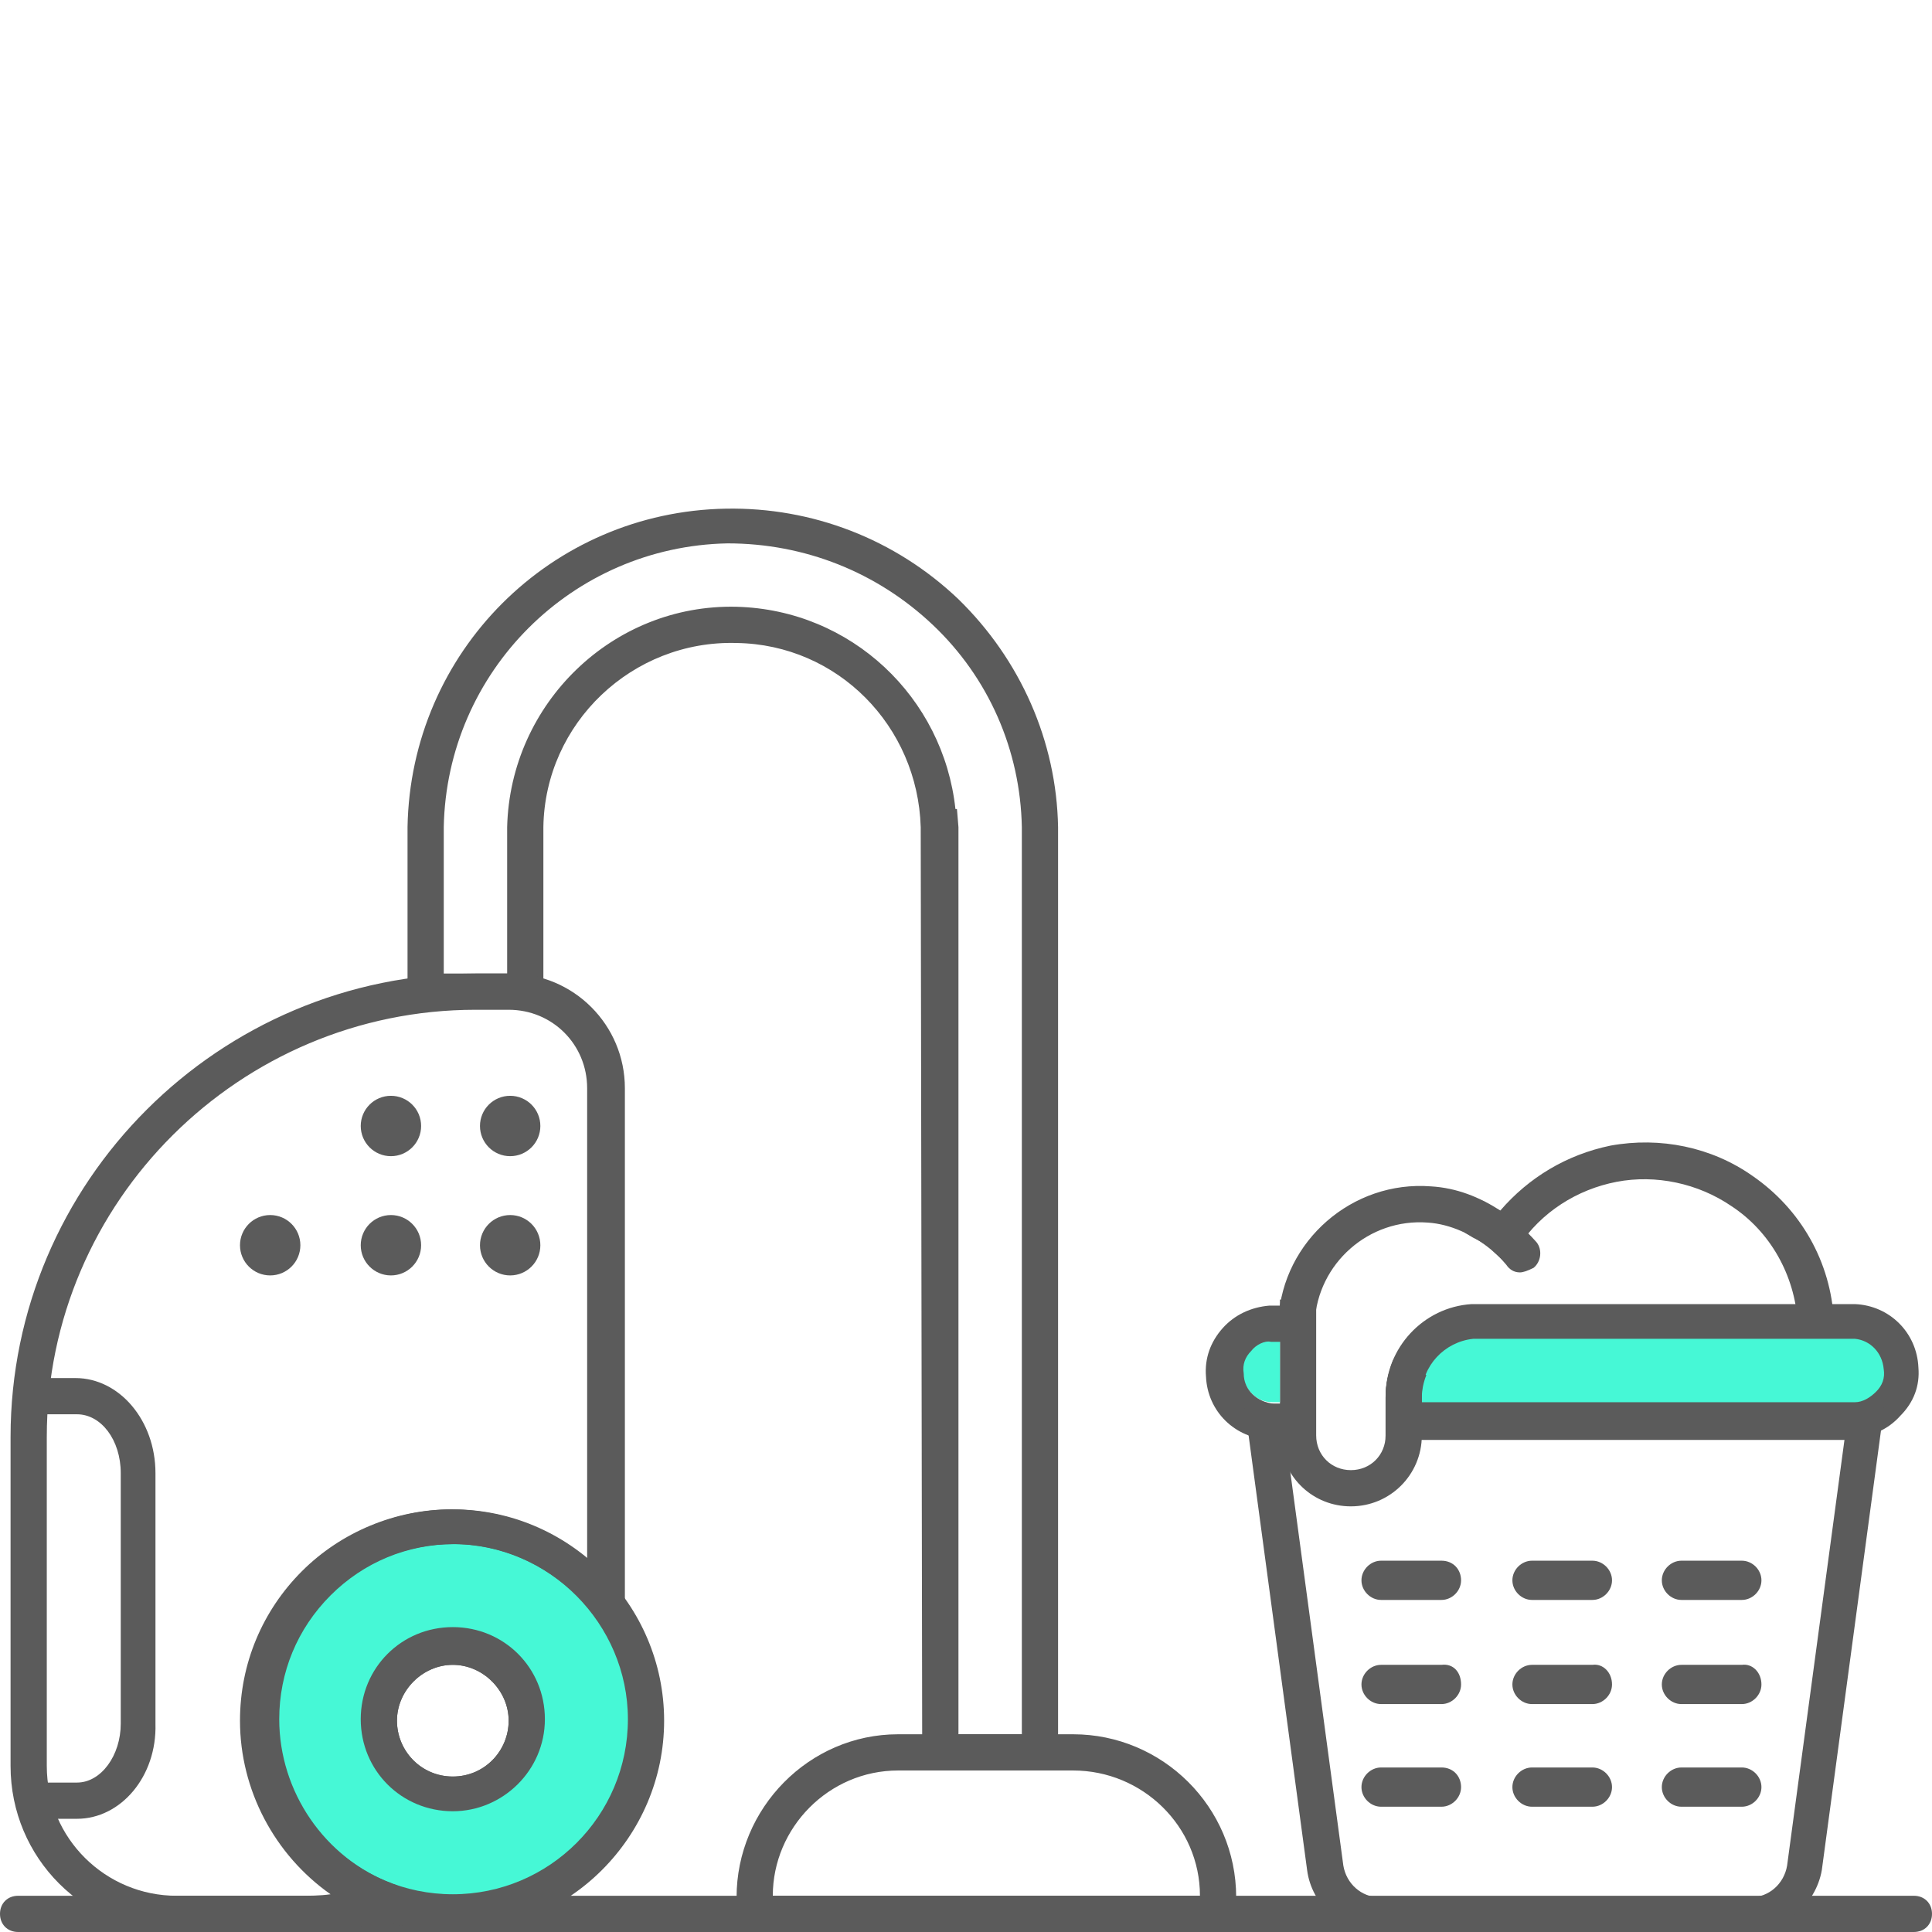 <svg version="1.1" id="Layer_1" xmlns="http://www.w3.org/2000/svg" x="0" y="0" viewBox="0 0 128 128" xml:space="preserve"><style>.st0{fill:#5b5b5b}.st1{fill:#46f8d6}</style><path class="st0" d="M126.8 128H1.2c-.7 0-1.2-.5-1.2-1.2s.5-1.2 1.2-1.2h125.6c.7 0 1.2.5 1.2 1.2s-.5 1.2-1.2 1.2zM30 120c-3.4 0-6.1-2.7-6.1-6.1s2.7-6.1 6.1-6.1 6.1 2.7 6.1 6.1c0 3.4-2.8 6.1-6.1 6.1zm0-9.7c-2 0-3.7 1.7-3.7 3.7s1.6 3.7 3.7 3.7 3.7-1.7 3.7-3.7-1.7-3.7-3.7-3.7z"/><path class="st0" d="M79.6 128H51.1c-1.3 0-2.3-1.1-2.3-2.3 0-5.9 4.8-10.8 10.7-10.8h11.6c5.9 0 10.8 4.8 10.8 10.8 0 1.2-1 2.3-2.3 2.3zm-20.1-10.7c-4.6 0-8.3 3.8-8.3 8.3h28.3c0-4.6-3.8-8.3-8.4-8.3H59.5zM5.1 120.5H1.9v-2.4h3.2c1.6 0 2.9-1.8 2.9-3.9V97.6c0-2.2-1.3-3.9-2.9-3.9H2v-2.4h3c2.9 0 5.3 2.8 5.3 6.3v16.6c.1 3.5-2.3 6.3-5.2 6.3z"/><path class="st1" d="M30 101.1c-7.1 0-12.8 5.8-12.8 12.8 0 7.1 5.8 12.8 12.8 12.8s12.8-5.8 12.8-12.8c0-7-5.7-12.8-12.8-12.8zm0 17.7c-2.7 0-4.9-2.2-4.9-4.9s2.2-4.9 4.9-4.9 4.9 2.2 4.9 4.9c0 2.8-2.2 4.9-4.9 4.9z"/><path class="st0" d="M30 128c-7.7 0-14-6.3-14-14s6.3-14 14-14 14 6.3 14 14-6.3 14-14 14zm0-25.7c-6.4 0-11.6 5.2-11.6 11.6s5.2 11.6 11.6 11.6 11.6-5.2 11.6-11.6c0-6.3-5.2-11.6-11.6-11.6zm0 17.7c-3.4 0-6.1-2.7-6.1-6.1s2.7-6.1 6.1-6.1 6.1 2.7 6.1 6.1c0 3.4-2.8 6.1-6.1 6.1zm0-9.7c-2 0-3.7 1.7-3.7 3.7s1.6 3.7 3.7 3.7 3.7-1.7 3.7-3.7-1.7-3.7-3.7-3.7zM70.1 117.3h-9L61 54.8c-.2-6.7-5.5-12.1-12.2-12.2-6.9-.2-12.7 5.3-12.8 12.2v12h-9v-12c.2-11.6 9.5-20.9 21.1-21.1 5.7-.1 11.2 2 15.4 6 4.1 4 6.5 9.4 6.6 15.1v62.5zm-6.6-2.4h4.2V54.8c-.1-5.1-2.2-9.9-5.9-13.4S53.3 36 48.2 36c-10.3.2-18.6 8.5-18.8 18.8v9.7h4.2v-9.7c.2-8.2 7-14.8 15.2-14.6 7.6.2 13.7 6 14.5 13.4h.1l.1 1.2v60.1zM119.1 87.6c-.2-3.1-1.8-6-4.4-7.7-2.2-1.5-5-2.1-7.6-1.6s-5 2-6.5 4.3l-.8 1.1-1-.9c-1.2-1-2.7-1.7-4.2-1.8-3.9-.3-7.3 2.7-7.5 6.6l-2.4-.2c.3-5.2 4.9-9.2 10.1-8.8 1.7.1 3.2.7 4.6 1.6 1.9-2.2 4.4-3.7 7.3-4.3 3.3-.6 6.7.1 9.4 2 3.2 2.2 5.2 5.7 5.4 9.6l-2.4.1z"/><path class="st0" d="M97.7 80.7l.5.3c.9.5 1.8 1.2 2.4 2.1"/><path class="st0" d="M100.7 84.3c-.4 0-.7-.2-.9-.5-.6-.7-1.2-1.3-2-1.7l-.2-.1-.5-.3c-.6-.4-.7-1.1-.3-1.7s1.1-.7 1.7-.3l.5.3c1.1.6 2 1.4 2.8 2.3.4.5.3 1.3-.2 1.7-.4.2-.7.3-.9.3zM100 86.4v2.4h-2c-2.1 0-3.8 1.7-3.8 3.8v2.5c0 2.6-2.1 4.7-4.7 4.7-2.5 0-4.5-1.9-4.7-4.4v-9.3h2.4v9c0 1.3 1 2.3 2.3 2.3s2.3-1 2.3-2.3v-2.5c0-3.4 2.8-6.1 6.1-6.1h2.1z"/><path class="st1" d="M84.8 88.8v4.1h-.5c-1.1 0-1.9-.9-2-2 0-.5.2-1.1.5-1.5.4-.4.9-.6 1.4-.7h.6z"/><path class="st0" d="M82.9 89.5c-.4.4-.6.9-.5 1.5 0 1.1.9 1.9 2 2H86v2.4h-1.8c-2.4-.1-4.2-1.9-4.3-4.2-.1-1.2.3-2.3 1.1-3.2.8-.9 1.9-1.4 3.1-1.5H86v2.4h-1.8c-.4-.1-1 .2-1.3.6z"/><path class="st1" d="M122.9 87.6H97.6c-2.6.2-4.6 2.4-4.6 5v1.6h29.9c1.8-.1 3.2-1.6 3.1-3.4-.1-1.8-1.5-3.1-3.1-3.2z"/><path class="st0" d="M93 95.3h-1.2v-2.8c0-3.2 2.5-5.9 5.7-6.1H122.9c2.3.1 4.1 1.9 4.2 4.2.1 1.2-.3 2.3-1.2 3.2-.8.9-1.9 1.4-3.1 1.4l-29.8.1zm1.2-2.4h28.7c.5 0 1-.3 1.4-.7.4-.4.6-.9.5-1.5-.1-1.1-.9-1.9-1.9-2H97.6c-1.9.2-3.4 1.8-3.4 3.7v.5zM96.8 118.4c0 .7-.6 1.3-1.3 1.3h-4c-.7 0-1.3-.6-1.3-1.3s.6-1.3 1.3-1.3h4c.8 0 1.3.6 1.3 1.3zM106.8 118.4c0 .7-.6 1.3-1.3 1.3h-4c-.7 0-1.3-.6-1.3-1.3s.6-1.3 1.3-1.3h4c.7 0 1.3.6 1.3 1.3zM96.8 111.6c0 .7-.6 1.3-1.3 1.3h-4c-.7 0-1.3-.6-1.3-1.3s.6-1.3 1.3-1.3h4c.8-.1 1.3.5 1.3 1.3zM106.8 111.6c0 .7-.6 1.3-1.3 1.3h-4c-.7 0-1.3-.6-1.3-1.3s.6-1.3 1.3-1.3h4c.7-.1 1.3.5 1.3 1.3zM96.8 104.7c0 .7-.6 1.3-1.3 1.3h-4c-.7 0-1.3-.6-1.3-1.3s.6-1.3 1.3-1.3h4c.8 0 1.3.6 1.3 1.3zM106.8 104.7c0 .7-.6 1.3-1.3 1.3h-4c-.7 0-1.3-.6-1.3-1.3s.6-1.3 1.3-1.3h4c.7 0 1.3.6 1.3 1.3zM116.7 118.4c0 .7-.6 1.3-1.3 1.3h-4c-.7 0-1.3-.6-1.3-1.3s.6-1.3 1.3-1.3h4c.7 0 1.3.6 1.3 1.3zM116.7 111.6c0 .7-.6 1.3-1.3 1.3h-4c-.7 0-1.3-.6-1.3-1.3s.6-1.3 1.3-1.3h4c.7-.1 1.3.5 1.3 1.3zM116.7 104.7c0 .7-.6 1.3-1.3 1.3h-4c-.7 0-1.3-.6-1.3-1.3s.6-1.3 1.3-1.3h4c.7 0 1.3.6 1.3 1.3z"/><circle class="st0" cx="33.8" cy="74.6" r="2"/><circle class="st0" cx="33.8" cy="82.5" r="2"/><circle class="st0" cx="25.9" cy="74.6" r="2"/><circle class="st0" cx="25.9" cy="82.5" r="2"/><circle class="st0" cx="17.9" cy="82.5" r="2"/><g><path class="st0" d="M19.9 128h-8.2c-6.1 0-11-4.9-11-11V95.2c0-16.9 13.8-30.7 30.8-30.7h2.3c4.2 0 7.6 3.4 7.6 7.6v37.6l-2.1-2.8c-2.2-2.8-5.6-4.6-9.2-4.6-3.1 0-6 1.2-8.2 3.4-2.2 2.2-3.4 5.1-3.4 8.2 0 4.8 3 9.2 7.5 10.9l3.4 1.3-3.5 1c-2 .6-4 .9-6 .9zm11.6-61.1c-15.6 0-28.4 12.7-28.4 28.3V117c0 4.8 3.9 8.6 8.6 8.6h8c.8 0 1.5 0 2.2-.1-3.7-2.6-6-6.9-6-11.5 0-3.8 1.5-7.3 4.1-9.9s6.2-4.1 9.9-4.1c3.3 0 6.5 1.2 9 3.3V72.1c0-2.9-2.3-5.2-5.2-5.2h-2.2z"/></g><g><path class="st0" d="M115.8 128H91.3c-2.4 0-4.4-1.8-4.7-4.1l-4.2-31.2 1.6.3h2.2v2.4h-1l3.8 28.2c.2 1.2 1.2 2.1 2.4 2.1H116c1.2 0 2.2-.9 2.4-2.1l3.8-28.2H91.8v-2.8c0-.9.2-1.7.5-2.5l2.2 1c-.2.5-.3 1-.3 1.5v.4H123.3l1.6-.3-4.2 31.2c-.4 2.3-2.5 4.1-4.9 4.1z"/></g></svg>